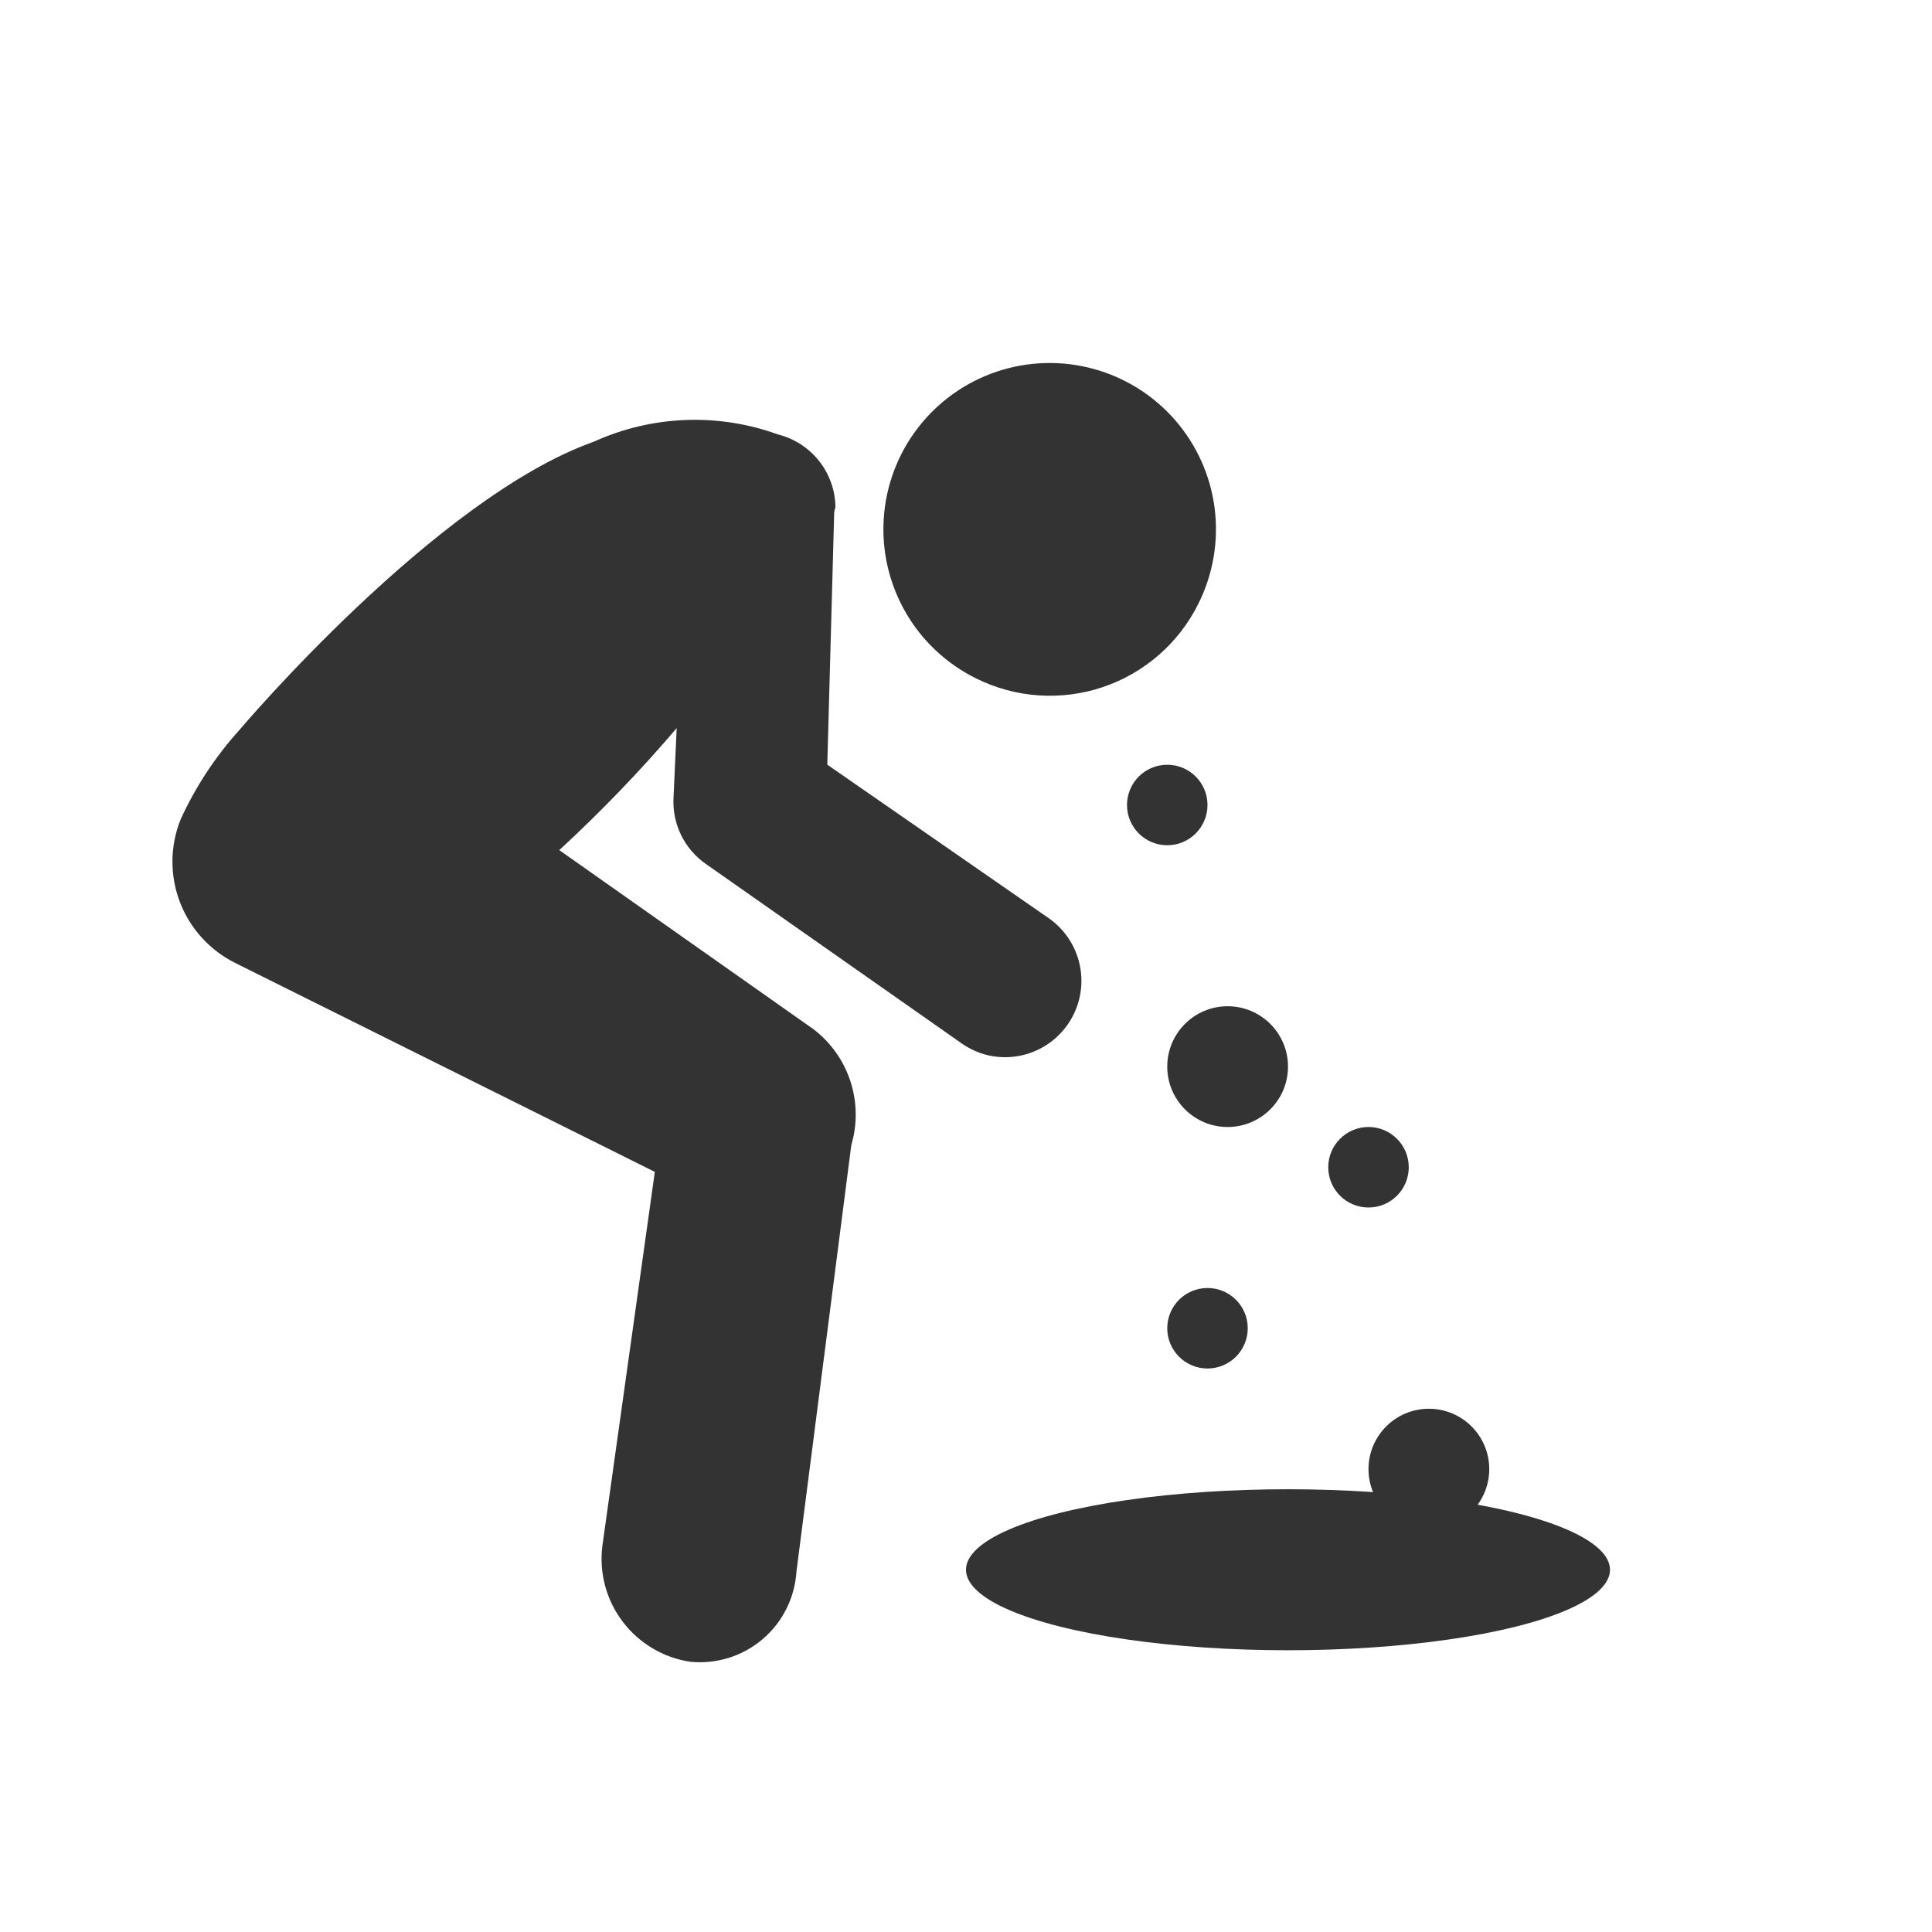 <svg width="48" height="48" viewBox="0 0 48 48" fill="none" xmlns="http://www.w3.org/2000/svg">
<path d="M24.251 16.855C23.517 16.493 22.907 15.921 22.499 15.212C22.091 14.503 21.902 13.688 21.957 12.872C22.012 12.056 22.308 11.274 22.808 10.626C23.308 9.978 23.988 9.494 24.764 9.233C25.54 8.973 26.375 8.949 27.165 9.164C27.954 9.379 28.662 9.823 29.198 10.441C29.735 11.059 30.076 11.822 30.178 12.634C30.28 13.446 30.139 14.27 29.772 15.001C29.532 15.486 29.198 15.918 28.79 16.273C28.382 16.628 27.908 16.9 27.396 17.072C26.883 17.244 26.341 17.313 25.802 17.276C25.262 17.239 24.735 17.096 24.251 16.855Z" fill="#333333"/>
<path d="M4.489 20.354C4.86 19.545 5.351 18.798 5.947 18.137C5.947 18.137 10.827 12.363 14.758 10.972C16.201 10.317 17.843 10.254 19.332 10.795C19.734 10.896 20.091 11.127 20.349 11.452C20.607 11.777 20.75 12.178 20.756 12.593C20.756 12.593 20.736 12.675 20.726 12.716L20.554 18.998L26.055 22.812C26.418 23.065 26.681 23.437 26.799 23.863C26.917 24.29 26.882 24.744 26.7 25.148C26.518 25.551 26.201 25.878 25.804 26.073C25.406 26.267 24.953 26.317 24.523 26.212C24.3 26.156 24.088 26.06 23.899 25.928L17.543 21.469C17.279 21.287 17.066 21.04 16.924 20.751C16.782 20.463 16.716 20.143 16.733 19.823L16.812 18.091C15.901 19.158 14.927 20.17 13.895 21.121L20.21 25.57C20.64 25.898 20.96 26.349 21.128 26.863C21.296 27.378 21.304 27.931 21.15 28.45L19.788 39.041C19.768 39.364 19.684 39.679 19.539 39.968C19.395 40.258 19.193 40.515 18.947 40.724C18.701 40.934 18.415 41.092 18.107 41.188C17.798 41.285 17.473 41.318 17.151 41.286C16.483 41.187 15.879 40.829 15.471 40.29C15.062 39.752 14.881 39.074 14.966 38.404L16.269 29.115L5.865 23.935C5.225 23.623 4.727 23.08 4.471 22.416C4.216 21.751 4.222 21.014 4.489 20.354Z" fill="#333333"/>
<ellipse cx="32" cy="39" rx="8" ry="2" fill="#333333"/>
<circle cx="29" cy="20" r="1" fill="#333333"/>
<circle cx="30.5" cy="26.5" r="1.5" fill="#333333"/>
<circle cx="34" cy="29" r="1" fill="#333333"/>
<circle cx="30" cy="33" r="1" fill="#333333"/>
<circle cx="35.5" cy="36.5" r="1.5" fill="#333333"/>
</svg>
